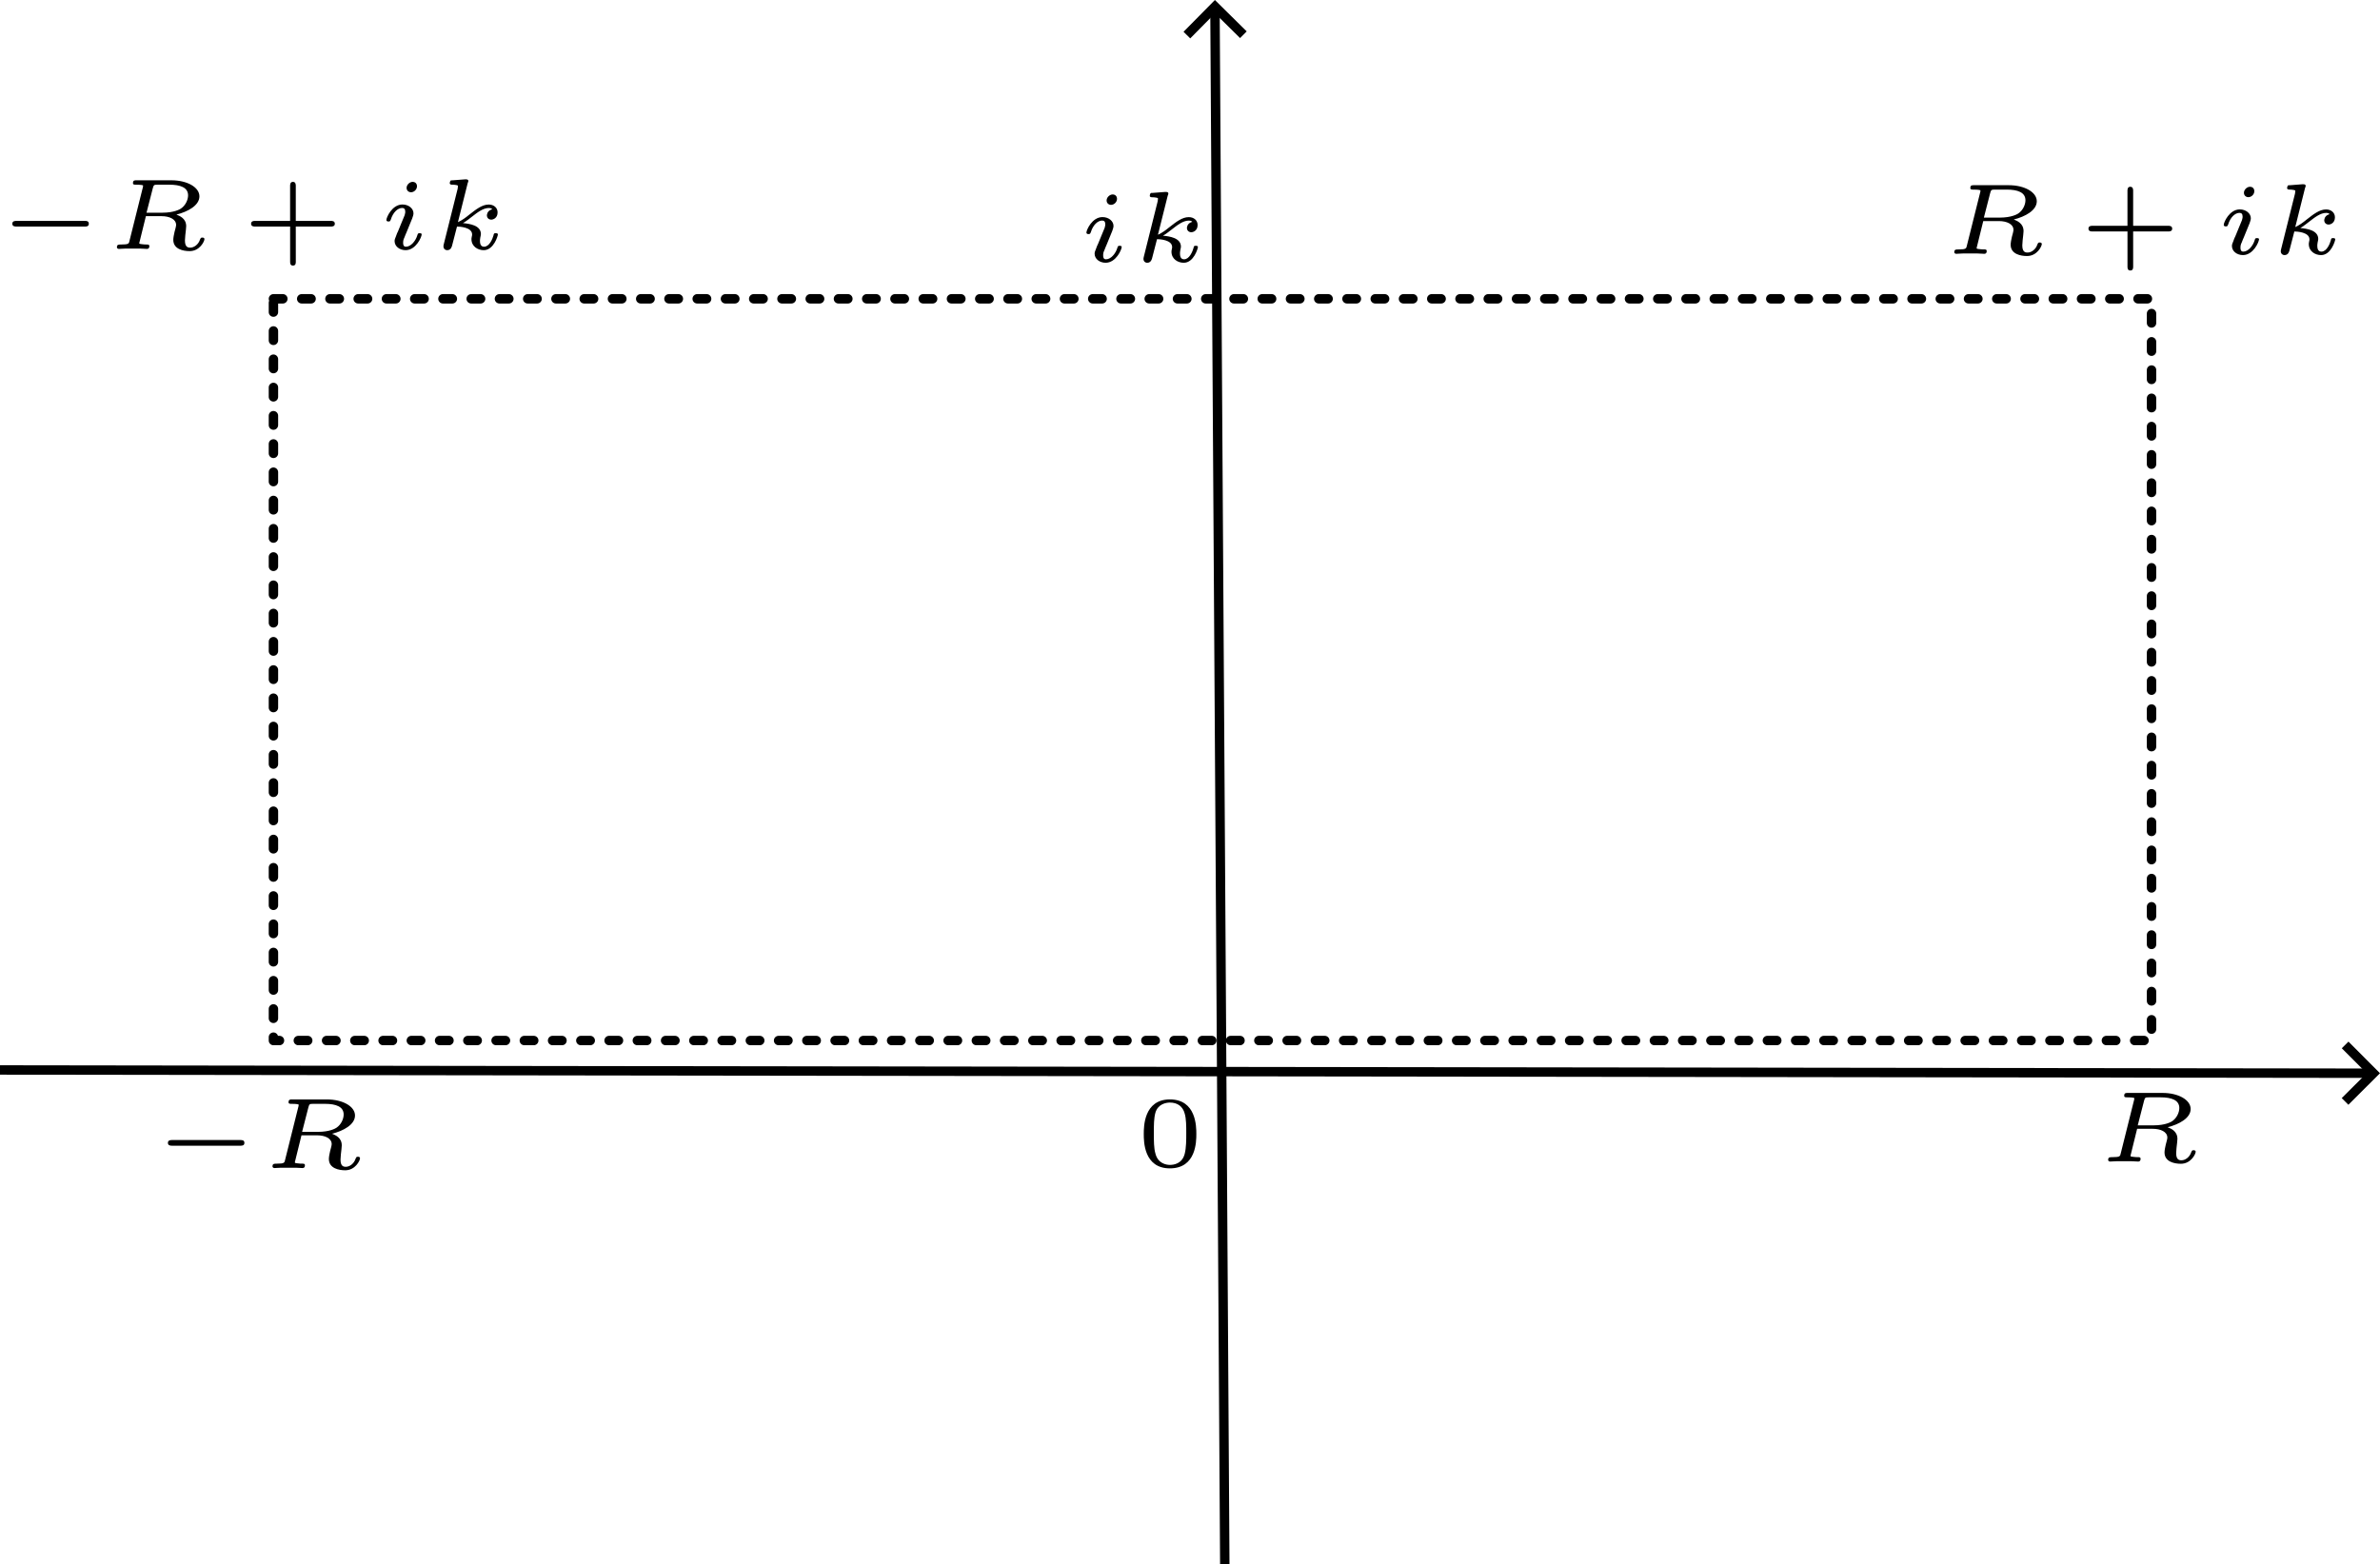 <?xml version="1.0" encoding="UTF-8" standalone="no"?>
<!-- Created with Inkscape (http://www.inkscape.org/) -->

<svg
   width="41.701mm"
   height="27.414mm"
   viewBox="0 0 41.701 27.414"
   version="1.1"
   id="svg1"
   xmlns:inkscape="http://www.inkscape.org/namespaces/inkscape"
   xmlns:sodipodi="http://sodipodi.sourceforge.net/DTD/sodipodi-0.dtd"
   xmlns="http://www.w3.org/2000/svg"
   xmlns:svg="http://www.w3.org/2000/svg">
  <sodipodi:namedview
     id="namedview1"
     pagecolor="#ffffff"
     bordercolor="#000000"
     borderopacity="0.25"
     inkscape:showpageshadow="2"
     inkscape:pageopacity="0.0"
     inkscape:pagecheckerboard="0"
     inkscape:deskcolor="#d1d1d1"
     inkscape:document-units="mm"
     inkscape:zoom="9.2221485"
     inkscape:cx="201.2004"
     inkscape:cy="329.09902"
     inkscape:window-width="2133"
     inkscape:window-height="1304"
     inkscape:window-x="-9"
     inkscape:window-y="1791"
     inkscape:window-maximized="1"
     inkscape:current-layer="svg1">
    <inkscape:page
       x="0"
       y="0"
       width="41.701"
       height="27.414"
       id="page2"
       margin="0"
       bleed="0" />
  </sodipodi:namedview>
  <defs
     id="defs1">
    <marker
       style="overflow:visible"
       id="marker24"
       refX="0"
       refY="0"
       orient="auto-start-reverse"
       inkscape:stockid="Wide arrow"
       markerWidth="1"
       markerHeight="1"
       viewBox="0 0 1 1"
       inkscape:isstock="true"
       inkscape:collect="always"
       preserveAspectRatio="xMidYMid">
      <path
         style="fill:none;stroke:context-stroke;stroke-width:1;stroke-linecap:butt"
         d="M 3,-3 0,0 3,3"
         transform="rotate(180,0.125,0)"
         sodipodi:nodetypes="ccc"
         id="path24" />
    </marker>
    <marker
       style="overflow:visible"
       id="ArrowWide"
       refX="0"
       refY="0"
       orient="auto-start-reverse"
       inkscape:stockid="Wide arrow"
       markerWidth="1"
       markerHeight="1"
       viewBox="0 0 1 1"
       inkscape:isstock="true"
       inkscape:collect="always"
       preserveAspectRatio="xMidYMid">
      <path
         style="fill:none;stroke:context-stroke;stroke-width:1;stroke-linecap:butt"
         d="M 3,-3 0,0 3,3"
         transform="rotate(180,0.125,0)"
         sodipodi:nodetypes="ccc"
         id="path1" />
    </marker>
    <linearGradient
       id="swatch6"
       inkscape:swatch="solid">
      <stop
         style="stop-color:#000000;stop-opacity:1;"
         offset="0"
         id="stop6" />
    </linearGradient>
  </defs>
  <g
     inkscape:label="图层 1"
     inkscape:groupmode="layer"
     id="layer1"
     transform="translate(-33.395,-74.264)">
    <path
       style="fill:none;fill-rule:evenodd;stroke:#000000;stroke-width:0.165;stroke-linecap:butt;stroke-linejoin:miter;stroke-dasharray:none;stroke-opacity:1;marker-end:url(#ArrowWide)"
       d="m 33.395,93.013 41.543,0.057"
       id="path20"
       inkscape:connector-type="polyline"
       inkscape:connector-curvature="0"
       inkscape:export-filename="path20.png"
       inkscape:export-xdpi="96"
       inkscape:export-ydpi="96" />
    <path
       style="fill:none;fill-rule:evenodd;stroke:#000000;stroke-width:0.165;stroke-linecap:butt;stroke-linejoin:miter;stroke-dasharray:none;stroke-opacity:1;marker-end:url(#marker24)"
       d="M 54.855,101.677 54.683,74.422"
       id="path21"
       inkscape:connector-type="polyline"
       inkscape:connector-curvature="0" />
    <rect
       style="fill:#000000;fill-opacity:0;fill-rule:nonzero;stroke:#000000;stroke-width:0.165;stroke-linecap:round;stroke-linejoin:round;stroke-dasharray:0.165, 0.33;stroke-dashoffset:0;stroke-opacity:1"
       id="rect21"
       width="32.907"
       height="12.997"
       x="38.186"
       y="79.5" />
  </g>
  <g
     inkscape:label=""
     transform="translate(20.04,19.265)"
     id="g25">
    <g
       fill="#000000"
       fill-opacity="1"
       id="g2-1"
       transform="matrix(0.353,0,0,0.353,-0.841,-0.667)">
      <g
         id="use1-1"
         transform="translate(1.993,5.202)">
        <path
           d="M 3,-1.594 C 3,-1.953 3,-3.312 1.688,-3.312 c -1.297,0 -1.297,1.359 -1.297,1.719 0,0.359 0,1.703 1.297,1.703 C 3,0.109 3,-1.234 3,-1.594 Z M 1.688,-0.062 C 1.516,-0.062 1.094,-0.125 0.969,-0.625 0.891,-0.891 0.891,-1.25 0.891,-1.656 c 0,-0.375 0,-0.719 0.078,-1 0.125,-0.422 0.516,-0.5 0.719,-0.5 0.375,0 0.641,0.188 0.734,0.547 C 2.5,-2.359 2.5,-1.953 2.5,-1.656 c 0,0.344 0,0.75 -0.078,1.047 C 2.297,-0.125 1.891,-0.062 1.688,-0.062 Z m 0,0"
           id="path2-1" />
      </g>
    </g>
  </g>
  <g
     inkscape:label=""
     transform="translate(19.036,3.687)"
     id="g26">
    <g
       fill="#000000"
       fill-opacity="1"
       id="g3"
       transform="matrix(0.353,0,0,0.353,-0.863,-1.029)">
      <g
         id="use2"
         transform="translate(1.993,5.451)">
        <path
           d="m 1.969,-3.109 c 0,-0.125 -0.078,-0.219 -0.219,-0.219 -0.141,0 -0.297,0.141 -0.297,0.297 0,0.141 0.109,0.219 0.219,0.219 0.156,0 0.297,-0.141 0.297,-0.297 z m 0.234,2.391 c 0,-0.062 -0.078,-0.062 -0.094,-0.062 -0.094,0 -0.094,0.016 -0.125,0.109 -0.078,0.266 -0.312,0.562 -0.562,0.562 -0.109,0 -0.141,-0.078 -0.141,-0.188 0,-0.109 0.016,-0.172 0.062,-0.266 0.031,-0.094 0.078,-0.188 0.109,-0.266 0.016,-0.047 0.203,-0.5 0.281,-0.688 0.031,-0.094 0.062,-0.172 0.062,-0.25 0,-0.234 -0.234,-0.438 -0.547,-0.438 -0.516,0 -0.797,0.641 -0.797,0.766 0,0.078 0.078,0.078 0.109,0.078 0.078,0 0.078,-0.031 0.109,-0.094 0.109,-0.359 0.344,-0.578 0.562,-0.578 0.094,0 0.156,0.047 0.156,0.188 0,0.016 0,0.078 -0.031,0.172 -0.031,0.094 -0.266,0.625 -0.328,0.797 -0.047,0.094 -0.047,0.094 -0.109,0.266 -0.031,0.078 -0.062,0.141 -0.062,0.219 0,0.266 0.25,0.453 0.547,0.453 0.516,0 0.797,-0.656 0.797,-0.781 z m 0,0"
           id="path3" />
      </g>
      <g
         id="use3"
         transform="translate(4.651,5.451)">
        <path
           d="m 1.828,-3.266 c 0.031,-0.078 0.031,-0.078 0.031,-0.109 0,-0.078 -0.078,-0.078 -0.156,-0.078 L 1.094,-3.406 c -0.094,0 -0.109,0 -0.125,0.031 -0.016,0.016 -0.031,0.078 -0.031,0.109 0,0.078 0.078,0.078 0.141,0.078 0.016,0 0.094,0 0.172,0.016 0.094,0.016 0.094,0.031 0.094,0.062 0,0.016 0,0.031 -0.016,0.125 l -0.688,2.75 C 0.625,-0.172 0.625,-0.156 0.625,-0.125 c 0,0.109 0.078,0.188 0.188,0.188 0.188,0 0.234,-0.188 0.25,-0.266 l 0.234,-0.906 c 0.125,0 0.75,0.031 0.75,0.391 0,0.031 0,0.047 -0.016,0.109 -0.016,0.078 -0.016,0.094 -0.016,0.125 0,0.359 0.312,0.547 0.609,0.547 0.5,0 0.703,-0.719 0.703,-0.781 0,-0.062 -0.078,-0.062 -0.109,-0.062 -0.078,0 -0.094,0.016 -0.109,0.109 -0.047,0.172 -0.203,0.562 -0.469,0.562 -0.188,0 -0.203,-0.188 -0.203,-0.297 0,0 0,-0.078 0.016,-0.156 0.016,-0.078 0.031,-0.141 0.031,-0.172 0,-0.438 -0.562,-0.516 -0.891,-0.547 0.141,-0.078 0.359,-0.25 0.438,-0.312 0.281,-0.219 0.562,-0.438 0.844,-0.438 0.109,0 0.141,0.031 0.172,0.062 0,0 -0.031,0.016 -0.047,0.016 -0.219,0.078 -0.219,0.281 -0.219,0.297 0,0.078 0.062,0.203 0.219,0.203 0.094,0 0.312,-0.078 0.312,-0.359 0,-0.234 -0.188,-0.391 -0.438,-0.391 -0.328,0 -0.625,0.234 -0.984,0.516 -0.172,0.141 -0.344,0.266 -0.547,0.359 z m 0,0"
           id="path4" />
      </g>
    </g>
  </g>
  <g
     inkscape:label=""
     transform="translate(36.938,19.151)"
     id="g27">
    <g
       fill="#000000"
       fill-opacity="1"
       id="g2"
       transform="matrix(0.353,0,0,0.353,-0.913,-0.702)">
      <g
         id="use1"
         transform="translate(1.993,5.396)">
        <path
           d="M 2.375,-3.016 C 2.422,-3.172 2.422,-3.188 2.625,-3.188 h 0.562 c 0.562,0 0.938,0.141 0.938,0.531 C 4.125,-2.438 4,-2.156 3.766,-2 3.719,-1.969 3.438,-1.797 2.844,-1.797 H 2.062 Z m 1.172,1.312 C 4.109,-1.844 4.688,-2.156 4.688,-2.609 4.688,-3.062 4.078,-3.406 3.297,-3.406 H 1.562 c -0.094,0 -0.172,0 -0.172,0.141 0,0.078 0.062,0.078 0.188,0.078 0.047,0 0.219,0 0.312,0.031 0,0.062 0,0.078 -0.016,0.125 l -0.656,2.625 c -0.031,0.141 -0.031,0.188 -0.422,0.188 -0.125,0 -0.203,0 -0.203,0.141 C 0.594,-0.047 0.625,0 0.688,0 c 0.094,0 0.219,-0.016 0.328,-0.016 0.125,0 0.234,0 0.359,0 0.125,0 0.25,0 0.375,0 C 1.859,-0.016 1.984,0 2.078,0 c 0.031,0 0.125,0 0.125,-0.141 0,-0.078 -0.062,-0.078 -0.156,-0.078 -0.016,0 -0.141,0 -0.219,-0.016 -0.125,-0.016 -0.125,-0.016 -0.125,-0.062 0,0 0,-0.016 0.016,-0.062 L 2.031,-1.625 H 2.812 c 0.375,0 0.719,0.141 0.719,0.438 0,0.062 -0.047,0.234 -0.078,0.344 -0.031,0.125 -0.062,0.297 -0.062,0.391 0,0.469 0.5,0.562 0.812,0.562 0.5,0 0.734,-0.484 0.734,-0.594 C 4.938,-0.562 4.859,-0.562 4.828,-0.562 4.75,-0.562 4.75,-0.531 4.719,-0.469 c -0.078,0.25 -0.297,0.406 -0.484,0.406 -0.125,0 -0.266,-0.031 -0.266,-0.359 C 3.969,-0.531 4,-0.812 4.016,-0.938 4.031,-1.078 4.031,-1.094 4.031,-1.125 c 0,-0.391 -0.328,-0.516 -0.484,-0.578 z m 0,0"
           id="path2" />
      </g>
    </g>
  </g>
  <g
     inkscape:label=""
     transform="translate(2.941,19.265)"
     id="g28">
    <g
       fill="#000000"
       fill-opacity="1"
       id="g3-1"
       transform="matrix(0.353,0,0,0.353,-0.984,-0.702)">
      <g
         id="use2-1"
         transform="translate(1.993,5.396)">
        <path
           d="m 4.391,-1.109 c 0.078,0 0.203,0 0.203,-0.141 0,-0.141 -0.125,-0.141 -0.203,-0.141 h -3.375 c -0.078,0 -0.219,0 -0.219,0.141 0,0.141 0.141,0.141 0.219,0.141 z m 0,0"
           id="path4-1" />
      </g>
    </g>
    <g
       fill="#000000"
       fill-opacity="1"
       id="g4"
       transform="matrix(0.353,0,0,0.353,-0.984,-0.702)">
      <g
         id="use3-1"
         transform="translate(7.389,5.396)">
        <path
           d="M 2.375,-3.016 C 2.422,-3.172 2.422,-3.188 2.625,-3.188 h 0.562 c 0.562,0 0.938,0.141 0.938,0.531 C 4.125,-2.438 4,-2.156 3.766,-2 3.719,-1.969 3.438,-1.797 2.844,-1.797 H 2.062 Z m 1.172,1.312 C 4.109,-1.844 4.688,-2.156 4.688,-2.609 4.688,-3.062 4.078,-3.406 3.297,-3.406 H 1.562 c -0.094,0 -0.172,0 -0.172,0.141 0,0.078 0.062,0.078 0.188,0.078 0.047,0 0.219,0 0.312,0.031 0,0.062 0,0.078 -0.016,0.125 l -0.656,2.625 c -0.031,0.141 -0.031,0.188 -0.422,0.188 -0.125,0 -0.203,0 -0.203,0.141 C 0.594,-0.047 0.625,0 0.688,0 c 0.094,0 0.219,-0.016 0.328,-0.016 0.125,0 0.234,0 0.359,0 0.125,0 0.25,0 0.375,0 C 1.859,-0.016 1.984,0 2.078,0 c 0.031,0 0.125,0 0.125,-0.141 0,-0.078 -0.062,-0.078 -0.156,-0.078 -0.016,0 -0.141,0 -0.219,-0.016 -0.125,-0.016 -0.125,-0.016 -0.125,-0.062 0,0 0,-0.016 0.016,-0.062 L 2.031,-1.625 H 2.812 c 0.375,0 0.719,0.141 0.719,0.438 0,0.062 -0.047,0.234 -0.078,0.344 -0.031,0.125 -0.062,0.297 -0.062,0.391 0,0.469 0.5,0.562 0.812,0.562 0.5,0 0.734,-0.484 0.734,-0.594 C 4.938,-0.562 4.859,-0.562 4.828,-0.562 4.75,-0.562 4.75,-0.531 4.719,-0.469 c -0.078,0.25 -0.297,0.406 -0.484,0.406 -0.125,0 -0.266,-0.031 -0.266,-0.359 C 3.969,-0.531 4,-0.812 4.016,-0.938 4.031,-1.078 4.031,-1.094 4.031,-1.125 c 0,-0.391 -0.328,-0.516 -0.484,-0.578 z m 0,0"
           id="path5" />
      </g>
    </g>
  </g>
  <g
     inkscape:label=""
     transform="translate(0.215,3.142)"
     id="g29">
    <g
       fill="#000000"
       fill-opacity="1"
       id="g6"
       transform="matrix(0.353,0,0,0.353,-0.984,-0.705)">
      <g
         id="use5"
         transform="translate(1.993,5.452)">
        <path
           d="m 4.391,-1.109 c 0.078,0 0.203,0 0.203,-0.141 0,-0.141 -0.125,-0.141 -0.203,-0.141 h -3.375 c -0.078,0 -0.219,0 -0.219,0.141 0,0.141 0.141,0.141 0.219,0.141 z m 0,0"
           id="path9" />
      </g>
    </g>
    <g
       fill="#000000"
       fill-opacity="1"
       id="g7"
       transform="matrix(0.353,0,0,0.353,-0.984,-0.705)">
      <g
         id="use6"
         transform="translate(7.389,5.452)">
        <path
           d="M 2.375,-3.016 C 2.422,-3.172 2.422,-3.188 2.625,-3.188 h 0.562 c 0.562,0 0.938,0.141 0.938,0.531 C 4.125,-2.438 4,-2.156 3.766,-2 3.719,-1.969 3.438,-1.797 2.844,-1.797 H 2.062 Z m 1.172,1.312 C 4.109,-1.844 4.688,-2.156 4.688,-2.609 4.688,-3.062 4.078,-3.406 3.297,-3.406 H 1.562 c -0.094,0 -0.172,0 -0.172,0.141 0,0.078 0.062,0.078 0.188,0.078 0.047,0 0.219,0 0.312,0.031 0,0.062 0,0.078 -0.016,0.125 l -0.656,2.625 c -0.031,0.141 -0.031,0.188 -0.422,0.188 -0.125,0 -0.203,0 -0.203,0.141 C 0.594,-0.047 0.625,0 0.688,0 c 0.094,0 0.219,-0.016 0.328,-0.016 0.125,0 0.234,0 0.359,0 0.125,0 0.25,0 0.375,0 C 1.859,-0.016 1.984,0 2.078,0 c 0.031,0 0.125,0 0.125,-0.141 0,-0.078 -0.062,-0.078 -0.156,-0.078 -0.016,0 -0.141,0 -0.219,-0.016 -0.125,-0.016 -0.125,-0.016 -0.125,-0.062 0,0 0,-0.016 0.016,-0.062 L 2.031,-1.625 H 2.812 c 0.375,0 0.719,0.141 0.719,0.438 0,0.062 -0.047,0.234 -0.078,0.344 -0.031,0.125 -0.062,0.297 -0.062,0.391 0,0.469 0.5,0.562 0.812,0.562 0.5,0 0.734,-0.484 0.734,-0.594 C 4.938,-0.562 4.859,-0.562 4.828,-0.562 4.75,-0.562 4.75,-0.531 4.719,-0.469 c -0.078,0.25 -0.297,0.406 -0.484,0.406 -0.125,0 -0.266,-0.031 -0.266,-0.359 C 3.969,-0.531 4,-0.812 4.016,-0.938 4.031,-1.078 4.031,-1.094 4.031,-1.125 c 0,-0.391 -0.328,-0.516 -0.484,-0.578 z m 0,0"
           id="path10" />
      </g>
    </g>
    <g
       fill="#000000"
       fill-opacity="1"
       id="g8"
       transform="matrix(0.353,0,0,0.353,-0.984,-0.705)">
      <g
         id="use7"
         transform="translate(14.157,5.452)">
        <path
           d="M 2.703,-1.109 H 4.438 c 0.062,0 0.203,0 0.203,-0.141 C 4.641,-1.391 4.5,-1.391 4.438,-1.391 H 2.703 V -3.125 c 0,-0.062 0,-0.203 -0.141,-0.203 -0.141,0 -0.141,0.141 -0.141,0.203 v 1.734 H 0.688 c -0.062,0 -0.203,0 -0.203,0.141 0,0.141 0.141,0.141 0.203,0.141 H 2.422 V 0.625 c 0,0.078 0,0.203 0.141,0.203 0.141,0 0.141,-0.125 0.141,-0.203 z m 0,0"
           id="path11" />
      </g>
    </g>
    <g
       fill="#000000"
       fill-opacity="1"
       id="g9"
       transform="matrix(0.353,0,0,0.353,-0.984,-0.705)">
      <g
         id="use8"
         transform="translate(20.907,5.452)">
        <path
           d="m 1.969,-3.109 c 0,-0.125 -0.078,-0.219 -0.219,-0.219 -0.141,0 -0.297,0.141 -0.297,0.297 0,0.141 0.109,0.219 0.219,0.219 0.156,0 0.297,-0.141 0.297,-0.297 z m 0.234,2.391 c 0,-0.062 -0.078,-0.062 -0.094,-0.062 -0.094,0 -0.094,0.016 -0.125,0.109 -0.078,0.266 -0.312,0.562 -0.562,0.562 -0.109,0 -0.141,-0.078 -0.141,-0.188 0,-0.109 0.016,-0.172 0.062,-0.266 0.031,-0.094 0.078,-0.188 0.109,-0.266 0.016,-0.047 0.203,-0.5 0.281,-0.688 0.031,-0.094 0.062,-0.172 0.062,-0.25 0,-0.234 -0.234,-0.438 -0.547,-0.438 -0.516,0 -0.797,0.641 -0.797,0.766 0,0.078 0.078,0.078 0.109,0.078 0.078,0 0.078,-0.031 0.109,-0.094 0.109,-0.359 0.344,-0.578 0.562,-0.578 0.094,0 0.156,0.047 0.156,0.188 0,0.016 0,0.078 -0.031,0.172 -0.031,0.094 -0.266,0.625 -0.328,0.797 -0.047,0.094 -0.047,0.094 -0.109,0.266 -0.031,0.078 -0.062,0.141 -0.062,0.219 0,0.266 0.25,0.453 0.547,0.453 0.516,0 0.797,-0.656 0.797,-0.781 z m 0,0"
           id="path12" />
      </g>
      <g
         id="use9"
         transform="translate(23.565,5.452)">
        <path
           d="m 1.828,-3.266 c 0.031,-0.078 0.031,-0.078 0.031,-0.109 0,-0.078 -0.078,-0.078 -0.156,-0.078 L 1.094,-3.406 c -0.094,0 -0.109,0 -0.125,0.031 -0.016,0.016 -0.031,0.078 -0.031,0.109 0,0.078 0.078,0.078 0.141,0.078 0.016,0 0.094,0 0.172,0.016 0.094,0.016 0.094,0.031 0.094,0.062 0,0.016 0,0.031 -0.016,0.125 l -0.688,2.75 C 0.625,-0.172 0.625,-0.156 0.625,-0.125 c 0,0.109 0.078,0.188 0.188,0.188 0.188,0 0.234,-0.188 0.25,-0.266 l 0.234,-0.906 c 0.125,0 0.75,0.031 0.75,0.391 0,0.031 0,0.047 -0.016,0.109 -0.016,0.078 -0.016,0.094 -0.016,0.125 0,0.359 0.312,0.547 0.609,0.547 0.5,0 0.703,-0.719 0.703,-0.781 0,-0.062 -0.078,-0.062 -0.109,-0.062 -0.078,0 -0.094,0.016 -0.109,0.109 -0.047,0.172 -0.203,0.562 -0.469,0.562 -0.188,0 -0.203,-0.188 -0.203,-0.297 0,0 0,-0.078 0.016,-0.156 0.016,-0.078 0.031,-0.141 0.031,-0.172 0,-0.438 -0.562,-0.516 -0.891,-0.547 0.141,-0.078 0.359,-0.25 0.438,-0.312 0.281,-0.219 0.562,-0.438 0.844,-0.438 0.109,0 0.141,0.031 0.172,0.062 0,0 -0.031,0.016 -0.047,0.016 -0.219,0.078 -0.219,0.281 -0.219,0.297 0,0.078 0.062,0.203 0.219,0.203 0.094,0 0.312,-0.078 0.312,-0.359 0,-0.234 -0.188,-0.391 -0.438,-0.391 -0.328,0 -0.625,0.234 -0.984,0.516 -0.172,0.141 -0.344,0.266 -0.547,0.359 z m 0,0"
           id="path13" />
      </g>
    </g>
  </g>
  <g
     inkscape:label=""
     transform="translate(34.242,3.228)"
     id="g30">
    <g
       fill="#000000"
       fill-opacity="1"
       id="g5"
       transform="matrix(0.353,0,0,0.353,-0.913,-0.705)">
      <g
         id="use4"
         transform="translate(1.993,5.452)">
        <path
           d="M 2.375,-3.016 C 2.422,-3.172 2.422,-3.188 2.625,-3.188 h 0.562 c 0.562,0 0.938,0.141 0.938,0.531 C 4.125,-2.438 4,-2.156 3.766,-2 3.719,-1.969 3.438,-1.797 2.844,-1.797 H 2.062 Z m 1.172,1.312 C 4.109,-1.844 4.688,-2.156 4.688,-2.609 4.688,-3.062 4.078,-3.406 3.297,-3.406 H 1.562 c -0.094,0 -0.172,0 -0.172,0.141 0,0.078 0.062,0.078 0.188,0.078 0.047,0 0.219,0 0.312,0.031 0,0.062 0,0.078 -0.016,0.125 l -0.656,2.625 c -0.031,0.141 -0.031,0.188 -0.422,0.188 -0.125,0 -0.203,0 -0.203,0.141 C 0.594,-0.047 0.625,0 0.688,0 c 0.094,0 0.219,-0.016 0.328,-0.016 0.125,0 0.234,0 0.359,0 0.125,0 0.25,0 0.375,0 C 1.859,-0.016 1.984,0 2.078,0 c 0.031,0 0.125,0 0.125,-0.141 0,-0.078 -0.062,-0.078 -0.156,-0.078 -0.016,0 -0.141,0 -0.219,-0.016 -0.125,-0.016 -0.125,-0.016 -0.125,-0.062 0,0 0,-0.016 0.016,-0.062 L 2.031,-1.625 H 2.812 c 0.375,0 0.719,0.141 0.719,0.438 0,0.062 -0.047,0.234 -0.078,0.344 -0.031,0.125 -0.062,0.297 -0.062,0.391 0,0.469 0.5,0.562 0.812,0.562 0.5,0 0.734,-0.484 0.734,-0.594 C 4.938,-0.562 4.859,-0.562 4.828,-0.562 4.75,-0.562 4.75,-0.531 4.719,-0.469 c -0.078,0.25 -0.297,0.406 -0.484,0.406 -0.125,0 -0.266,-0.031 -0.266,-0.359 C 3.969,-0.531 4,-0.812 4.016,-0.938 4.031,-1.078 4.031,-1.094 4.031,-1.125 c 0,-0.391 -0.328,-0.516 -0.484,-0.578 z m 0,0"
           id="path7" />
      </g>
    </g>
    <g
       fill="#000000"
       fill-opacity="1"
       id="g6-1"
       transform="matrix(0.353,0,0,0.353,-0.913,-0.705)">
      <g
         id="use5-1"
         transform="translate(8.761,5.452)">
        <path
           d="M 2.703,-1.109 H 4.438 c 0.062,0 0.203,0 0.203,-0.141 C 4.641,-1.391 4.5,-1.391 4.438,-1.391 H 2.703 V -3.125 c 0,-0.062 0,-0.203 -0.141,-0.203 -0.141,0 -0.141,0.141 -0.141,0.203 v 1.734 H 0.688 c -0.062,0 -0.203,0 -0.203,0.141 0,0.141 0.141,0.141 0.203,0.141 H 2.422 V 0.625 c 0,0.078 0,0.203 0.141,0.203 0.141,0 0.141,-0.125 0.141,-0.203 z m 0,0"
           id="path8" />
      </g>
    </g>
    <g
       fill="#000000"
       fill-opacity="1"
       id="g7-1"
       transform="matrix(0.353,0,0,0.353,-0.913,-0.705)">
      <g
         id="use6-1"
         transform="translate(15.51,5.452)">
        <path
           d="m 1.969,-3.109 c 0,-0.125 -0.078,-0.219 -0.219,-0.219 -0.141,0 -0.297,0.141 -0.297,0.297 0,0.141 0.109,0.219 0.219,0.219 0.156,0 0.297,-0.141 0.297,-0.297 z m 0.234,2.391 c 0,-0.062 -0.078,-0.062 -0.094,-0.062 -0.094,0 -0.094,0.016 -0.125,0.109 -0.078,0.266 -0.312,0.562 -0.562,0.562 -0.109,0 -0.141,-0.078 -0.141,-0.188 0,-0.109 0.016,-0.172 0.062,-0.266 0.031,-0.094 0.078,-0.188 0.109,-0.266 0.016,-0.047 0.203,-0.5 0.281,-0.688 0.031,-0.094 0.062,-0.172 0.062,-0.25 0,-0.234 -0.234,-0.438 -0.547,-0.438 -0.516,0 -0.797,0.641 -0.797,0.766 0,0.078 0.078,0.078 0.109,0.078 0.078,0 0.078,-0.031 0.109,-0.094 0.109,-0.359 0.344,-0.578 0.562,-0.578 0.094,0 0.156,0.047 0.156,0.188 0,0.016 0,0.078 -0.031,0.172 -0.031,0.094 -0.266,0.625 -0.328,0.797 -0.047,0.094 -0.047,0.094 -0.109,0.266 -0.031,0.078 -0.062,0.141 -0.062,0.219 0,0.266 0.25,0.453 0.547,0.453 0.516,0 0.797,-0.656 0.797,-0.781 z m 0,0"
           id="path9-1" />
      </g>
      <g
         id="use7-1"
         transform="translate(18.168,5.452)">
        <path
           d="m 1.828,-3.266 c 0.031,-0.078 0.031,-0.078 0.031,-0.109 0,-0.078 -0.078,-0.078 -0.156,-0.078 L 1.094,-3.406 c -0.094,0 -0.109,0 -0.125,0.031 -0.016,0.016 -0.031,0.078 -0.031,0.109 0,0.078 0.078,0.078 0.141,0.078 0.016,0 0.094,0 0.172,0.016 0.094,0.016 0.094,0.031 0.094,0.062 0,0.016 0,0.031 -0.016,0.125 l -0.688,2.75 C 0.625,-0.172 0.625,-0.156 0.625,-0.125 c 0,0.109 0.078,0.188 0.188,0.188 0.188,0 0.234,-0.188 0.25,-0.266 l 0.234,-0.906 c 0.125,0 0.75,0.031 0.75,0.391 0,0.031 0,0.047 -0.016,0.109 -0.016,0.078 -0.016,0.094 -0.016,0.125 0,0.359 0.312,0.547 0.609,0.547 0.5,0 0.703,-0.719 0.703,-0.781 0,-0.062 -0.078,-0.062 -0.109,-0.062 -0.078,0 -0.094,0.016 -0.109,0.109 -0.047,0.172 -0.203,0.562 -0.469,0.562 -0.188,0 -0.203,-0.188 -0.203,-0.297 0,0 0,-0.078 0.016,-0.156 0.016,-0.078 0.031,-0.141 0.031,-0.172 0,-0.438 -0.562,-0.516 -0.891,-0.547 0.141,-0.078 0.359,-0.25 0.438,-0.312 0.281,-0.219 0.562,-0.438 0.844,-0.438 0.109,0 0.141,0.031 0.172,0.062 0,0 -0.031,0.016 -0.047,0.016 -0.219,0.078 -0.219,0.281 -0.219,0.297 0,0.078 0.062,0.203 0.219,0.203 0.094,0 0.312,-0.078 0.312,-0.359 0,-0.234 -0.188,-0.391 -0.438,-0.391 -0.328,0 -0.625,0.234 -0.984,0.516 -0.172,0.141 -0.344,0.266 -0.547,0.359 z m 0,0"
           id="path10-1" />
      </g>
    </g>
  </g>
</svg>
